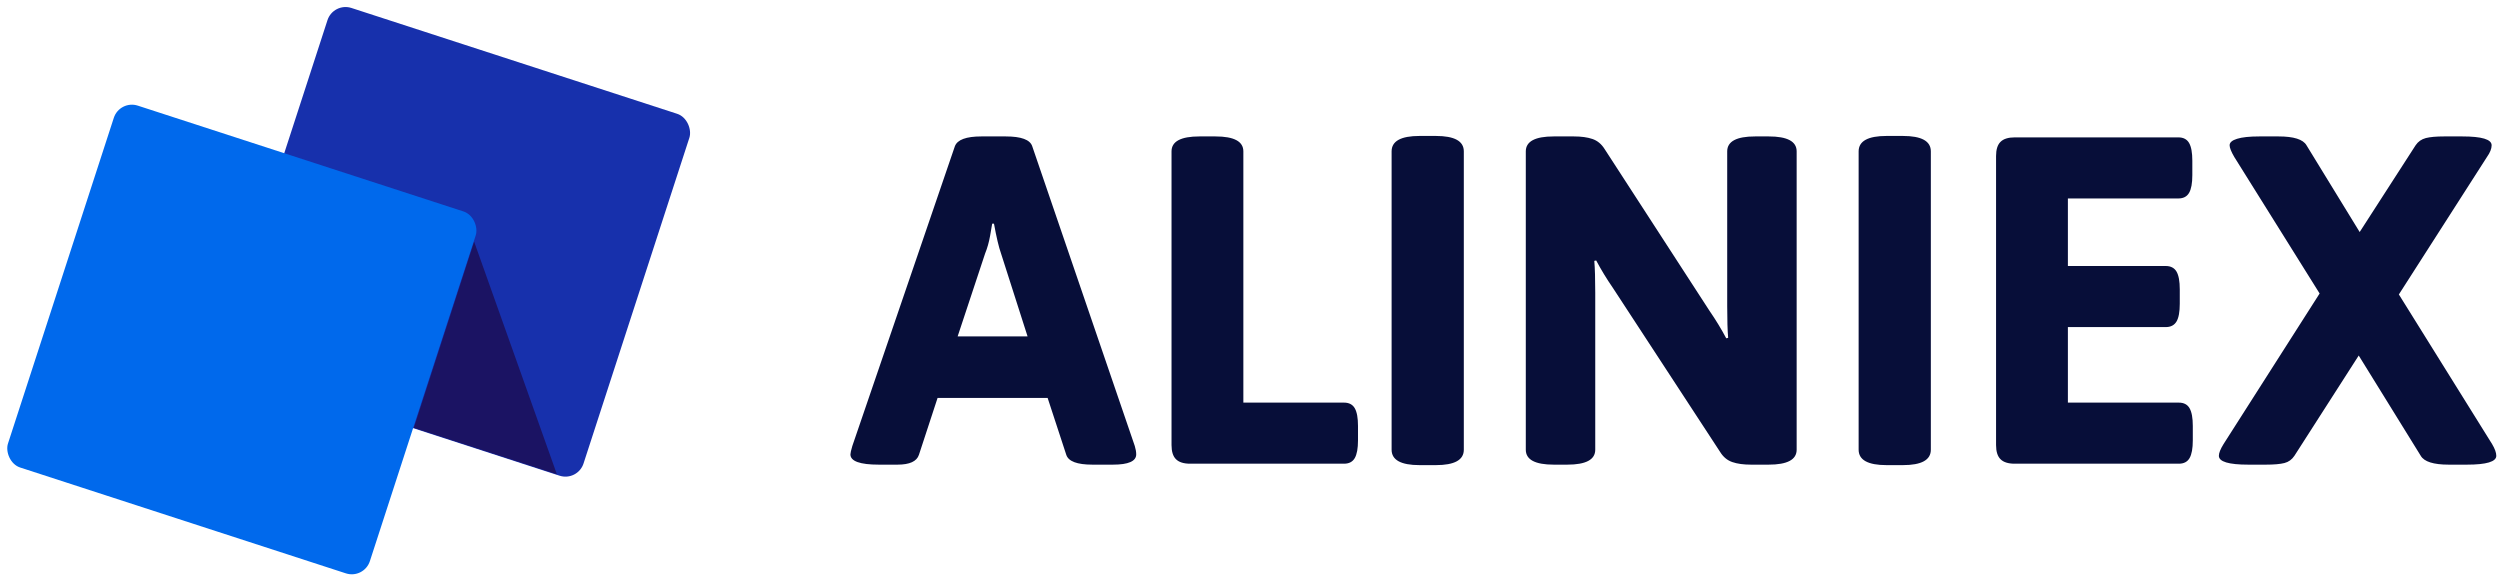 <?xml version="1.0" encoding="utf-8"?>
<svg viewBox="0.518 4.51 262.779 61.11" xmlns="http://www.w3.org/2000/svg">
  <path d="M 92.897 53.35 C 90.904 53.35 89.907 52.99 89.907 52.27 C 89.907 52.137 89.974 51.843 90.107 51.39 L 100.887 19.88 C 101.147 19.193 102.077 18.85 103.677 18.85 L 106.227 18.85 C 107.86 18.85 108.79 19.193 109.017 19.88 L 119.797 51.39 C 119.897 51.717 119.947 52.01 119.947 52.27 C 119.947 52.99 119.13 53.35 117.497 53.35 L 115.337 53.35 C 113.737 53.35 112.824 53.007 112.597 52.32 L 110.637 46.34 L 99.067 46.34 L 97.107 52.32 C 96.88 53.007 96.13 53.35 94.857 53.35 L 92.897 53.35 Z M 101.177 39.87 L 108.527 39.87 L 105.737 31.15 C 105.504 30.497 105.257 29.453 104.997 28.02 L 104.807 28.02 C 104.774 28.213 104.7 28.643 104.587 29.31 C 104.467 29.983 104.294 30.597 104.067 31.15 L 101.177 39.87 ZM 125.619 53.25 C 124.939 53.25 124.443 53.093 124.129 52.78 C 123.816 52.473 123.659 51.977 123.659 51.29 L 123.659 20.42 C 123.659 19.373 124.639 18.85 126.599 18.85 L 128.269 18.85 C 130.229 18.85 131.209 19.373 131.209 20.42 L 131.209 46.83 L 141.789 46.83 C 142.316 46.83 142.693 47.027 142.919 47.42 C 143.146 47.813 143.259 48.433 143.259 49.28 L 143.259 50.8 C 143.259 51.647 143.146 52.267 142.919 52.66 C 142.693 53.053 142.316 53.25 141.789 53.25 L 125.619 53.25 ZM 149.732 53.4 C 147.772 53.4 146.792 52.86 146.792 51.78 L 146.792 20.42 C 146.792 19.34 147.772 18.8 149.732 18.8 L 151.442 18.8 C 153.402 18.8 154.382 19.34 154.382 20.42 L 154.382 51.78 C 154.382 52.86 153.402 53.4 151.442 53.4 L 149.732 53.4 ZM 163.837 53.35 C 161.877 53.35 160.897 52.827 160.897 51.78 L 160.897 20.42 C 160.897 19.373 161.877 18.85 163.837 18.85 L 165.947 18.85 C 166.727 18.85 167.38 18.94 167.907 19.12 C 168.427 19.3 168.85 19.65 169.177 20.17 L 180.207 37.18 C 180.86 38.127 181.447 39.09 181.967 40.07 L 182.167 40.02 C 182.1 39.267 182.067 38.157 182.067 36.69 L 182.067 20.42 C 182.067 19.373 183.047 18.85 185.007 18.85 L 186.427 18.85 C 188.387 18.85 189.367 19.373 189.367 20.42 L 189.367 51.78 C 189.367 52.827 188.387 53.35 186.427 53.35 L 184.567 53.35 C 183.78 53.35 183.127 53.26 182.607 53.08 C 182.08 52.9 181.653 52.547 181.327 52.02 L 170.057 34.78 C 169.403 33.833 168.817 32.87 168.297 31.89 L 168.097 31.93 C 168.163 32.683 168.197 33.797 168.197 35.27 L 168.197 51.78 C 168.197 52.827 167.217 53.35 165.257 53.35 L 163.837 53.35 ZM 198.822 53.4 C 196.862 53.4 195.882 52.86 195.882 51.78 L 195.882 20.42 C 195.882 19.34 196.862 18.8 198.822 18.8 L 200.532 18.8 C 202.492 18.8 203.472 19.34 203.472 20.42 L 203.472 51.78 C 203.472 52.86 202.492 53.4 200.532 53.4 L 198.822 53.4 ZM 212.287 53.25 C 211.607 53.25 211.11 53.093 210.797 52.78 C 210.484 52.473 210.327 51.977 210.327 51.29 L 210.327 20.91 C 210.327 20.223 210.484 19.727 210.797 19.42 C 211.11 19.107 211.607 18.95 212.287 18.95 L 229.487 18.95 C 230.014 18.95 230.39 19.147 230.617 19.54 C 230.844 19.933 230.957 20.553 230.957 21.4 L 230.957 22.92 C 230.957 23.767 230.844 24.387 230.617 24.78 C 230.39 25.173 230.014 25.37 229.487 25.37 L 217.877 25.37 L 217.877 32.47 L 228.167 32.47 C 228.687 32.47 229.064 32.667 229.297 33.06 C 229.524 33.453 229.637 34.073 229.637 34.92 L 229.637 36.44 C 229.637 37.293 229.524 37.913 229.297 38.3 C 229.064 38.693 228.687 38.89 228.167 38.89 L 217.877 38.89 L 217.877 46.83 L 229.537 46.83 C 230.064 46.83 230.44 47.027 230.667 47.42 C 230.894 47.813 231.007 48.433 231.007 49.28 L 231.007 50.8 C 231.007 51.647 230.894 52.267 230.667 52.66 C 230.44 53.053 230.064 53.25 229.537 53.25 L 212.287 53.25 ZM 236.837 53.35 C 234.777 53.35 233.747 53.04 233.747 52.42 C 233.747 52.127 233.91 51.717 234.237 51.19 L 244.337 35.36 L 235.367 21.01 C 235.04 20.45 234.877 20.04 234.877 19.78 C 234.877 19.487 235.137 19.26 235.657 19.1 C 236.184 18.933 236.97 18.85 238.017 18.85 L 240.017 18.85 C 241.617 18.85 242.597 19.16 242.957 19.78 L 248.547 28.9 L 254.427 19.78 C 254.687 19.393 255.047 19.14 255.507 19.02 C 255.96 18.907 256.597 18.85 257.417 18.85 L 259.327 18.85 C 261.387 18.85 262.417 19.16 262.417 19.78 C 262.417 20.14 262.254 20.55 261.927 21.01 L 252.667 35.46 L 262.467 51.19 C 262.76 51.683 262.907 52.093 262.907 52.42 C 262.907 53.04 261.877 53.35 259.817 53.35 L 257.907 53.35 C 256.307 53.35 255.327 53.04 254.967 52.42 L 248.447 41.88 L 241.687 52.42 C 241.427 52.813 241.077 53.067 240.637 53.18 C 240.197 53.293 239.55 53.35 238.697 53.35 L 236.837 53.35 Z" transform="matrix(1, 0, 0, 1, 0, 0)" style="fill: rgb(7, 14, 57); text-transform: uppercase; white-space: pre;"/>
  <rect style="fill: rgb(23, 48, 172); stroke-width: 0px; stroke-miterlimit: 1;" x="21.752" y="4.998" width="40" height="40" rx="2" ry="2" transform="matrix(0.951, 0.309, -0.309, 0.951, 16.415, -6.745)"/>
  <rect style="fill: rgb(0, 105, 236); stroke-width: 0px; stroke-miterlimit: 1;" x="4.102" y="22.296" width="40" height="40" rx="2" ry="2" transform="matrix(0.951, 0.309, -0.309, 0.951, 16.087, -7.476)"/>
  <path style="stroke: rgb(64, 51, 176); fill: rgb(27, 19, 99);" d="M 50.155 45.133"/>
  <path style="stroke-width: 0px; stroke: rgb(27, 19, 99); stroke-opacity: 0; fill: rgb(27, 19, 99);" d="M 44.021 49.502 L 50.325 29.922 L 59.072 54.353 Z" transform="matrix(1, 0.002, -0.002, 1, 0.09, -0.11)"/>
</svg>